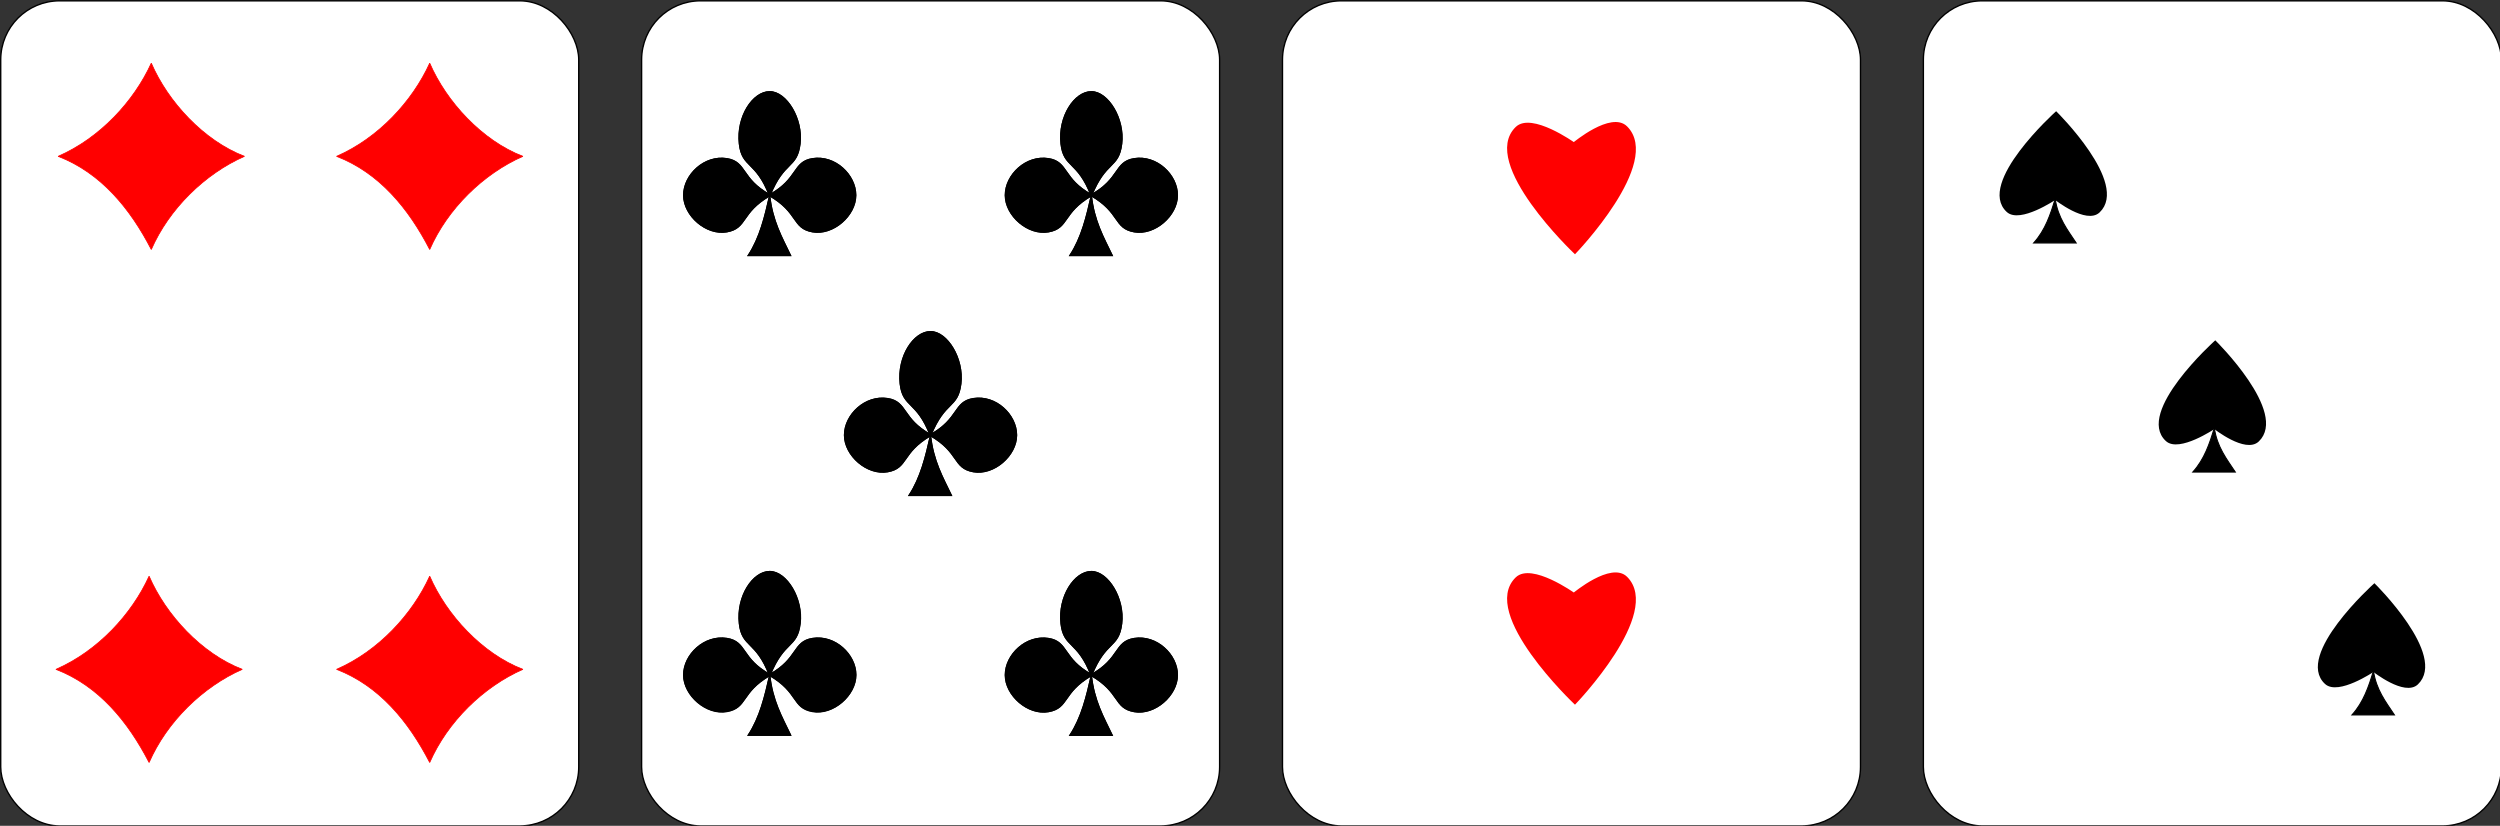 <?xml version="1.0" encoding="UTF-8" standalone="no"?>
<!-- Created with Inkscape (http://www.inkscape.org/) -->

<svg
   xmlns:dc="http://purl.org/dc/elements/1.1/"
   xmlns:cc="http://creativecommons.org/ns#"
   xmlns:rdf="http://www.w3.org/1999/02/22-rdf-syntax-ns#"
   xmlns:svg="http://www.w3.org/2000/svg"
   xmlns="http://www.w3.org/2000/svg"
   xmlns:sodipodi="http://sodipodi.sourceforge.net/DTD/sodipodi-0.dtd"
   xmlns:inkscape="http://www.inkscape.org/namespaces/inkscape"
   width="186.401mm"
   height="61.572mm"
   viewBox="0 0 186.401 61.572"
   version="1.1"
   id="svg8"
   inkscape:version="0.92.4 (5da689c313, 2019-01-14)"
   sodipodi:docname="cartes.svg">
  <rect x="0" y="0" width="186.401" height="61.572" fill="#333333" stroke="none"/>
  <defs
     id="defs2" />
  <sodipodi:namedview
     id="base"
     pagecolor="#ffffff"
     bordercolor="#666666"
     borderopacity="1.0"
     inkscape:pageopacity="0.0"
     inkscape:pageshadow="2"
     inkscape:zoom="0.35"
     inkscape:cx="-248.32351"
     inkscape:cy="123.36024"
     inkscape:document-units="mm"
     inkscape:current-layer="layer1"
     showgrid="false"
     fit-margin-top="0"
     fit-margin-left="0"
     fit-margin-right="0"
     fit-margin-bottom="0"
     inkscape:window-width="1920"
     inkscape:window-height="1001"
     inkscape:window-x="-9"
     inkscape:window-y="1341"
     inkscape:window-maximized="1" />
  <g
     inkscape:label="Calque 1"
     inkscape:groupmode="layer"
     id="layer1"
     transform="translate(-2.791,-17.821)">
    <g
       id="g1644"
       transform="matrix(0.604,0,0,0.604,1.107,7.066)">
      <g
         transform="translate(47.625,-0.756)"
         id="g1136">
        <rect
           style="opacity:1;fill:#ffffff;fill-opacity:1;stroke:#000000;stroke-width:0.172;stroke-linecap:round;stroke-linejoin:bevel;stroke-miterlimit:4;stroke-dasharray:none;stroke-dashoffset:0;stroke-opacity:1"
           id="rect824"
           width="71.352"
           height="101.852"
           x="-44.748"
           y="18.663"
           ry="7.275" />
        <g
           id="g830"
           transform="matrix(0.358,0,0,0.358,-43.288,14.108)">
          <path
             sodipodi:nodetypes="ccccc"
             inkscape:connector-curvature="0"
             id="rect815"
             d="m 58.025,-9.633 c 13.492,5.359 31.697,6.123 45.436,0 -5.437,14.029 -5.561,31.276 0,45.436 -15.135,-4.831 -30.97,-6.418 -45.436,0 5.75,-14.574 5.093,-31.87 0,-45.436 z"
             style="opacity:1;fill:#ff0000;fill-opacity:1;stroke:#ff0000;stroke-width:0.265;stroke-linecap:round;stroke-linejoin:bevel;stroke-miterlimit:4;stroke-dasharray:none;stroke-dashoffset:0;stroke-opacity:1"
             transform="rotate(45)" />
          <path
             style="opacity:1;fill:#ff0000;fill-opacity:1;stroke:#ff0000;stroke-width:0.265;stroke-linecap:round;stroke-linejoin:bevel;stroke-miterlimit:4;stroke-dasharray:none;stroke-dashoffset:0;stroke-opacity:1"
             d="m 143.847,34.218 c 5.751,13.329 18.084,26.743 32.128,32.128 -13.765,6.075 -26.048,18.183 -32.128,32.128 -7.286,-14.118 -17.361,-26.437 -32.128,-32.128 14.371,-6.239 26.137,-18.935 32.128,-32.128 z"
             id="path818"
             inkscape:connector-curvature="0"
             sodipodi:nodetypes="ccccc" />
          <path
             sodipodi:nodetypes="ccccc"
             inkscape:connector-curvature="0"
             id="path820"
             d="m 143.847,211.111 c 5.751,13.329 18.084,26.743 32.128,32.128 -13.765,6.075 -26.048,18.183 -32.128,32.128 -7.286,-14.118 -17.361,-26.437 -32.128,-32.128 14.371,-6.239 26.137,-18.935 32.128,-32.128 z"
             style="opacity:1;fill:#ff0000;fill-opacity:1;stroke:#ff0000;stroke-width:0.265;stroke-linecap:round;stroke-linejoin:bevel;stroke-miterlimit:4;stroke-dasharray:none;stroke-dashoffset:0;stroke-opacity:1" />
          <path
             style="opacity:1;fill:#ff0000;fill-opacity:1;stroke:#ff0000;stroke-width:0.265;stroke-linecap:round;stroke-linejoin:bevel;stroke-miterlimit:4;stroke-dasharray:none;stroke-dashoffset:0;stroke-opacity:1"
             d="m 47.085,211.111 c 5.751,13.329 18.084,26.743 32.128,32.128 -13.765,6.075 -26.048,18.183 -32.128,32.128 -7.286,-14.118 -17.361,-26.437 -32.128,-32.128 14.371,-6.239 26.137,-18.935 32.128,-32.128 z"
             id="path822"
             inkscape:connector-curvature="0"
             sodipodi:nodetypes="ccccc" />
        </g>
      </g>
      <g
         transform="translate(-16.121,-18.56)"
         id="g1521">
        <rect
           ry="7.275"
           y="36.467"
           x="98.112"
           height="101.852"
           width="71.352"
           id="rect1128"
           style="opacity:1;fill:#ffffff;fill-opacity:1;stroke:#000000;stroke-width:0.172;stroke-linecap:round;stroke-linejoin:bevel;stroke-miterlimit:4;stroke-dasharray:none;stroke-dashoffset:0;stroke-opacity:1" />
        <g
           id="g1465">
          <g
             id="g885"
             transform="matrix(0.535,0,0,0.643,43.859,17.979)">
            <g
               id="g859">
              <path
                 style="opacity:1;fill:#000000;fill-opacity:1;stroke:#000000;stroke-width:0.432;stroke-linecap:round;stroke-linejoin:bevel;stroke-miterlimit:4;stroke-dasharray:none;stroke-dashoffset:0;stroke-opacity:1"
                 d="m 137.882,56.19 c -0.7,4.711 -3.632,3.091 -6.92,9.889 -3.08,-6.707 -6.314,-5.332 -6.92,-9.889 -0.686,-5.161 3.098,-9.889 6.92,-9.889 3.822,4e-6 7.62,5.178 6.92,9.889 z"
                 id="path840"
                 inkscape:connector-curvature="0"
                 sodipodi:nodetypes="zcssz" />
              <path
                 sodipodi:nodetypes="zcssz"
                 inkscape:connector-curvature="0"
                 id="path849"
                 d="m 140.851,72.999 c -4.711,-0.7 -3.091,-3.632 -9.889,-6.92 6.707,-3.08 5.332,-6.314 9.889,-6.92 5.161,-0.686 9.889,3.098 9.889,6.92 0,3.822 -5.178,7.62 -9.889,6.92 z"
                 style="opacity:1;fill:#000000;fill-opacity:1;stroke:#000000;stroke-width:0.432;stroke-linecap:round;stroke-linejoin:bevel;stroke-miterlimit:4;stroke-dasharray:none;stroke-dashoffset:0;stroke-opacity:1" />
              <path
                 style="opacity:1;fill:#000000;fill-opacity:1;stroke:#000000;stroke-width:0.432;stroke-linecap:round;stroke-linejoin:bevel;stroke-miterlimit:4;stroke-dasharray:none;stroke-dashoffset:0;stroke-opacity:1"
                 d="m 121.073,72.999 c 4.711,-0.7 3.091,-3.632 9.889,-6.92 -6.707,-3.08 -5.332,-6.314 -9.889,-6.92 -5.161,-0.686 -9.889,3.098 -9.889,6.92 0,3.822 5.178,7.62 9.889,6.92 z"
                 id="path851"
                 inkscape:connector-curvature="0"
                 sodipodi:nodetypes="zcssz" />
              <path
                 style="fill:#000000;stroke:#000000;stroke-width:0.265px;stroke-linecap:butt;stroke-linejoin:miter;stroke-opacity:1"
                 d="m 130.962,66.079 c -1.113,4.103 -2.26,8.156 -4.945,11.559 h 9.755 c -1.98,-3.43 -4.195,-6.595 -4.811,-11.559"
                 id="path853"
                 inkscape:connector-curvature="0"
                 sodipodi:nodetypes="cccc" />
            </g>
            <path
               sodipodi:nodetypes="zcssz"
               inkscape:connector-curvature="0"
               id="path861"
               d="m 137.882,56.19 c -0.7,4.711 -3.632,3.091 -6.92,9.889 -3.08,-6.707 -6.314,-5.332 -6.92,-9.889 -0.686,-5.161 3.098,-9.889 6.92,-9.889 3.822,4e-6 7.62,5.178 6.92,9.889 z"
               style="opacity:1;fill:#000000;fill-opacity:1;stroke:#000000;stroke-width:0.432;stroke-linecap:round;stroke-linejoin:bevel;stroke-miterlimit:4;stroke-dasharray:none;stroke-dashoffset:0;stroke-opacity:1" />
            <path
               style="opacity:1;fill:#000000;fill-opacity:1;stroke:#000000;stroke-width:0.432;stroke-linecap:round;stroke-linejoin:bevel;stroke-miterlimit:4;stroke-dasharray:none;stroke-dashoffset:0;stroke-opacity:1"
               d="m 140.851,72.999 c -4.711,-0.7 -3.091,-3.632 -9.889,-6.92 6.707,-3.08 5.332,-6.314 9.889,-6.92 5.161,-0.686 9.889,3.098 9.889,6.92 0,3.822 -5.178,7.62 -9.889,6.92 z"
               id="path863"
               inkscape:connector-curvature="0"
               sodipodi:nodetypes="zcssz" />
            <path
               sodipodi:nodetypes="zcssz"
               inkscape:connector-curvature="0"
               id="path865"
               d="m 121.073,72.999 c 4.711,-0.7 3.091,-3.632 9.889,-6.92 -6.707,-3.08 -5.332,-6.314 -9.889,-6.92 -5.161,-0.686 -9.889,3.098 -9.889,6.92 0,3.822 5.178,7.62 9.889,6.92 z"
               style="opacity:1;fill:#000000;fill-opacity:1;stroke:#000000;stroke-width:0.432;stroke-linecap:round;stroke-linejoin:bevel;stroke-miterlimit:4;stroke-dasharray:none;stroke-dashoffset:0;stroke-opacity:1" />
            <path
               sodipodi:nodetypes="cccc"
               inkscape:connector-curvature="0"
               id="path867"
               d="m 130.962,66.079 c -1.113,4.103 -2.26,8.156 -4.945,11.559 h 9.755 c -1.98,-3.43 -4.195,-6.595 -4.811,-11.559"
               style="fill:#000000;stroke:#000000;stroke-width:0.265px;stroke-linecap:butt;stroke-linejoin:miter;stroke-opacity:1" />
          </g>
          <g
             transform="matrix(0.535,0,0,0.643,83.567,17.979)"
             id="g905">
            <g
               id="g895">
              <path
                 sodipodi:nodetypes="zcssz"
                 inkscape:connector-curvature="0"
                 id="path887"
                 d="m 137.882,56.19 c -0.7,4.711 -3.632,3.091 -6.92,9.889 -3.08,-6.707 -6.314,-5.332 -6.92,-9.889 -0.686,-5.161 3.098,-9.889 6.92,-9.889 3.822,4e-6 7.62,5.178 6.92,9.889 z"
                 style="opacity:1;fill:#000000;fill-opacity:1;stroke:#000000;stroke-width:0.432;stroke-linecap:round;stroke-linejoin:bevel;stroke-miterlimit:4;stroke-dasharray:none;stroke-dashoffset:0;stroke-opacity:1" />
              <path
                 style="opacity:1;fill:#000000;fill-opacity:1;stroke:#000000;stroke-width:0.432;stroke-linecap:round;stroke-linejoin:bevel;stroke-miterlimit:4;stroke-dasharray:none;stroke-dashoffset:0;stroke-opacity:1"
                 d="m 140.851,72.999 c -4.711,-0.7 -3.091,-3.632 -9.889,-6.92 6.707,-3.08 5.332,-6.314 9.889,-6.92 5.161,-0.686 9.889,3.098 9.889,6.92 0,3.822 -5.178,7.62 -9.889,6.92 z"
                 id="path889"
                 inkscape:connector-curvature="0"
                 sodipodi:nodetypes="zcssz" />
              <path
                 sodipodi:nodetypes="zcssz"
                 inkscape:connector-curvature="0"
                 id="path891"
                 d="m 121.073,72.999 c 4.711,-0.7 3.091,-3.632 9.889,-6.92 -6.707,-3.08 -5.332,-6.314 -9.889,-6.92 -5.161,-0.686 -9.889,3.098 -9.889,6.92 0,3.822 5.178,7.62 9.889,6.92 z"
                 style="opacity:1;fill:#000000;fill-opacity:1;stroke:#000000;stroke-width:0.432;stroke-linecap:round;stroke-linejoin:bevel;stroke-miterlimit:4;stroke-dasharray:none;stroke-dashoffset:0;stroke-opacity:1" />
              <path
                 sodipodi:nodetypes="cccc"
                 inkscape:connector-curvature="0"
                 id="path893"
                 d="m 130.962,66.079 c -1.113,4.103 -2.26,8.156 -4.945,11.559 h 9.755 c -1.98,-3.43 -4.195,-6.595 -4.811,-11.559"
                 style="fill:#000000;stroke:#000000;stroke-width:0.265px;stroke-linecap:butt;stroke-linejoin:miter;stroke-opacity:1" />
            </g>
            <path
               style="opacity:1;fill:#000000;fill-opacity:1;stroke:#000000;stroke-width:0.432;stroke-linecap:round;stroke-linejoin:bevel;stroke-miterlimit:4;stroke-dasharray:none;stroke-dashoffset:0;stroke-opacity:1"
               d="m 137.882,56.19 c -0.7,4.711 -3.632,3.091 -6.92,9.889 -3.08,-6.707 -6.314,-5.332 -6.92,-9.889 -0.686,-5.161 3.098,-9.889 6.92,-9.889 3.822,4e-6 7.62,5.178 6.92,9.889 z"
               id="path897"
               inkscape:connector-curvature="0"
               sodipodi:nodetypes="zcssz" />
            <path
               sodipodi:nodetypes="zcssz"
               inkscape:connector-curvature="0"
               id="path899"
               d="m 140.851,72.999 c -4.711,-0.7 -3.091,-3.632 -9.889,-6.92 6.707,-3.08 5.332,-6.314 9.889,-6.92 5.161,-0.686 9.889,3.098 9.889,6.92 0,3.822 -5.178,7.62 -9.889,6.92 z"
               style="opacity:1;fill:#000000;fill-opacity:1;stroke:#000000;stroke-width:0.432;stroke-linecap:round;stroke-linejoin:bevel;stroke-miterlimit:4;stroke-dasharray:none;stroke-dashoffset:0;stroke-opacity:1" />
            <path
               style="opacity:1;fill:#000000;fill-opacity:1;stroke:#000000;stroke-width:0.432;stroke-linecap:round;stroke-linejoin:bevel;stroke-miterlimit:4;stroke-dasharray:none;stroke-dashoffset:0;stroke-opacity:1"
               d="m 121.073,72.999 c 4.711,-0.7 3.091,-3.632 9.889,-6.92 -6.707,-3.08 -5.332,-6.314 -9.889,-6.92 -5.161,-0.686 -9.889,3.098 -9.889,6.92 0,3.822 5.178,7.62 9.889,6.92 z"
               id="path901"
               inkscape:connector-curvature="0"
               sodipodi:nodetypes="zcssz" />
            <path
               style="fill:#000000;stroke:#000000;stroke-width:0.265px;stroke-linecap:butt;stroke-linejoin:miter;stroke-opacity:1"
               d="m 130.962,66.079 c -1.113,4.103 -2.26,8.156 -4.945,11.559 h 9.755 c -1.98,-3.43 -4.195,-6.595 -4.811,-11.559"
               id="path903"
               inkscape:connector-curvature="0"
               sodipodi:nodetypes="cccc" />
          </g>
          <g
             id="g1411">
            <g
               transform="matrix(0.535,0,0,0.643,63.713,47.595)"
               id="g925">
              <g
                 id="g915">
                <path
                   sodipodi:nodetypes="zcssz"
                   inkscape:connector-curvature="0"
                   id="path907"
                   d="m 137.882,56.19 c -0.7,4.711 -3.632,3.091 -6.92,9.889 -3.08,-6.707 -6.314,-5.332 -6.92,-9.889 -0.686,-5.161 3.098,-9.889 6.92,-9.889 3.822,4e-6 7.62,5.178 6.92,9.889 z"
                   style="opacity:1;fill:#000000;fill-opacity:1;stroke:#000000;stroke-width:0.432;stroke-linecap:round;stroke-linejoin:bevel;stroke-miterlimit:4;stroke-dasharray:none;stroke-dashoffset:0;stroke-opacity:1" />
                <path
                   style="opacity:1;fill:#000000;fill-opacity:1;stroke:#000000;stroke-width:0.432;stroke-linecap:round;stroke-linejoin:bevel;stroke-miterlimit:4;stroke-dasharray:none;stroke-dashoffset:0;stroke-opacity:1"
                   d="m 140.851,72.999 c -4.711,-0.7 -3.091,-3.632 -9.889,-6.92 6.707,-3.08 5.332,-6.314 9.889,-6.92 5.161,-0.686 9.889,3.098 9.889,6.92 0,3.822 -5.178,7.62 -9.889,6.92 z"
                   id="path909"
                   inkscape:connector-curvature="0"
                   sodipodi:nodetypes="zcssz" />
                <path
                   sodipodi:nodetypes="zcssz"
                   inkscape:connector-curvature="0"
                   id="path911"
                   d="m 121.073,72.999 c 4.711,-0.7 3.091,-3.632 9.889,-6.92 -6.707,-3.08 -5.332,-6.314 -9.889,-6.92 -5.161,-0.686 -9.889,3.098 -9.889,6.92 0,3.822 5.178,7.62 9.889,6.92 z"
                   style="opacity:1;fill:#000000;fill-opacity:1;stroke:#000000;stroke-width:0.432;stroke-linecap:round;stroke-linejoin:bevel;stroke-miterlimit:4;stroke-dasharray:none;stroke-dashoffset:0;stroke-opacity:1" />
                <path
                   sodipodi:nodetypes="cccc"
                   inkscape:connector-curvature="0"
                   id="path913"
                   d="m 130.962,66.079 c -1.113,4.103 -2.26,8.156 -4.945,11.559 h 9.755 c -1.98,-3.43 -4.195,-6.595 -4.811,-11.559"
                   style="fill:#000000;stroke:#000000;stroke-width:0.265px;stroke-linecap:butt;stroke-linejoin:miter;stroke-opacity:1" />
              </g>
              <path
                 style="opacity:1;fill:#000000;fill-opacity:1;stroke:#000000;stroke-width:0.432;stroke-linecap:round;stroke-linejoin:bevel;stroke-miterlimit:4;stroke-dasharray:none;stroke-dashoffset:0;stroke-opacity:1"
                 d="m 137.882,56.19 c -0.7,4.711 -3.632,3.091 -6.92,9.889 -3.08,-6.707 -6.314,-5.332 -6.92,-9.889 -0.686,-5.161 3.098,-9.889 6.92,-9.889 3.822,4e-6 7.62,5.178 6.92,9.889 z"
                 id="path917"
                 inkscape:connector-curvature="0"
                 sodipodi:nodetypes="zcssz" />
              <path
                 sodipodi:nodetypes="zcssz"
                 inkscape:connector-curvature="0"
                 id="path919"
                 d="m 140.851,72.999 c -4.711,-0.7 -3.091,-3.632 -9.889,-6.92 6.707,-3.08 5.332,-6.314 9.889,-6.92 5.161,-0.686 9.889,3.098 9.889,6.92 0,3.822 -5.178,7.62 -9.889,6.92 z"
                 style="opacity:1;fill:#000000;fill-opacity:1;stroke:#000000;stroke-width:0.432;stroke-linecap:round;stroke-linejoin:bevel;stroke-miterlimit:4;stroke-dasharray:none;stroke-dashoffset:0;stroke-opacity:1" />
              <path
                 style="opacity:1;fill:#000000;fill-opacity:1;stroke:#000000;stroke-width:0.432;stroke-linecap:round;stroke-linejoin:bevel;stroke-miterlimit:4;stroke-dasharray:none;stroke-dashoffset:0;stroke-opacity:1"
                 d="m 121.073,72.999 c 4.711,-0.7 3.091,-3.632 9.889,-6.92 -6.707,-3.08 -5.332,-6.314 -9.889,-6.92 -5.161,-0.686 -9.889,3.098 -9.889,6.92 0,3.822 5.178,7.62 9.889,6.92 z"
                 id="path921"
                 inkscape:connector-curvature="0"
                 sodipodi:nodetypes="zcssz" />
              <path
                 style="fill:#000000;stroke:#000000;stroke-width:0.265px;stroke-linecap:butt;stroke-linejoin:miter;stroke-opacity:1"
                 d="m 130.962,66.079 c -1.113,4.103 -2.26,8.156 -4.945,11.559 h 9.755 c -1.98,-3.43 -4.195,-6.595 -4.811,-11.559"
                 id="path923"
                 inkscape:connector-curvature="0"
                 sodipodi:nodetypes="cccc" />
            </g>
          </g>
          <g
             id="g1399">
            <g
               id="g935"
               transform="matrix(0.535,0,0,0.643,43.859,77.21)">
              <path
                 sodipodi:nodetypes="zcssz"
                 inkscape:connector-curvature="0"
                 id="path927"
                 d="m 137.882,56.19 c -0.7,4.711 -3.632,3.091 -6.92,9.889 -3.08,-6.707 -6.314,-5.332 -6.92,-9.889 -0.686,-5.161 3.098,-9.889 6.92,-9.889 3.822,4e-6 7.62,5.178 6.92,9.889 z"
                 style="opacity:1;fill:#000000;fill-opacity:1;stroke:#000000;stroke-width:0.432;stroke-linecap:round;stroke-linejoin:bevel;stroke-miterlimit:4;stroke-dasharray:none;stroke-dashoffset:0;stroke-opacity:1" />
              <path
                 style="opacity:1;fill:#000000;fill-opacity:1;stroke:#000000;stroke-width:0.432;stroke-linecap:round;stroke-linejoin:bevel;stroke-miterlimit:4;stroke-dasharray:none;stroke-dashoffset:0;stroke-opacity:1"
                 d="m 140.851,72.999 c -4.711,-0.7 -3.091,-3.632 -9.889,-6.92 6.707,-3.08 5.332,-6.314 9.889,-6.92 5.161,-0.686 9.889,3.098 9.889,6.92 0,3.822 -5.178,7.62 -9.889,6.92 z"
                 id="path929"
                 inkscape:connector-curvature="0"
                 sodipodi:nodetypes="zcssz" />
              <path
                 sodipodi:nodetypes="zcssz"
                 inkscape:connector-curvature="0"
                 id="path931"
                 d="m 121.073,72.999 c 4.711,-0.7 3.091,-3.632 9.889,-6.92 -6.707,-3.08 -5.332,-6.314 -9.889,-6.92 -5.161,-0.686 -9.889,3.098 -9.889,6.92 0,3.822 5.178,7.62 9.889,6.92 z"
                 style="opacity:1;fill:#000000;fill-opacity:1;stroke:#000000;stroke-width:0.432;stroke-linecap:round;stroke-linejoin:bevel;stroke-miterlimit:4;stroke-dasharray:none;stroke-dashoffset:0;stroke-opacity:1" />
              <path
                 sodipodi:nodetypes="cccc"
                 inkscape:connector-curvature="0"
                 id="path933"
                 d="m 130.962,66.079 c -1.113,4.103 -2.26,8.156 -4.945,11.559 h 9.755 c -1.98,-3.43 -4.195,-6.595 -4.811,-11.559"
                 style="fill:#000000;stroke:#000000;stroke-width:0.265px;stroke-linecap:butt;stroke-linejoin:miter;stroke-opacity:1" />
            </g>
            <path
               style="opacity:1;fill:#000000;fill-opacity:1;stroke:#000000;stroke-width:0.253;stroke-linecap:round;stroke-linejoin:bevel;stroke-miterlimit:4;stroke-dasharray:none;stroke-dashoffset:0;stroke-opacity:1"
               d="m 117.637,113.321 c -0.374,3.028 -1.943,1.986 -3.703,6.355 -1.648,-4.31 -3.378,-3.426 -3.703,-6.355 -0.367,-3.317 1.658,-6.355 3.703,-6.355 2.045,0 4.077,3.328 3.703,6.355 z"
               id="path937"
               inkscape:connector-curvature="0"
               sodipodi:nodetypes="zcssz" />
            <path
               sodipodi:nodetypes="zcssz"
               inkscape:connector-curvature="0"
               id="path939"
               d="m 119.226,124.123 c -2.521,-0.45 -1.654,-2.334 -5.291,-4.447 3.589,-1.979 2.853,-4.058 5.291,-4.447 2.761,-0.441 5.291,1.991 5.291,4.447 0,2.456 -2.771,4.897 -5.291,4.447 z"
               style="opacity:1;fill:#000000;fill-opacity:1;stroke:#000000;stroke-width:0.253;stroke-linecap:round;stroke-linejoin:bevel;stroke-miterlimit:4;stroke-dasharray:none;stroke-dashoffset:0;stroke-opacity:1" />
            <path
               style="opacity:1;fill:#000000;fill-opacity:1;stroke:#000000;stroke-width:0.253;stroke-linecap:round;stroke-linejoin:bevel;stroke-miterlimit:4;stroke-dasharray:none;stroke-dashoffset:0;stroke-opacity:1"
               d="m 108.643,124.123 c 2.521,-0.45 1.654,-2.334 5.291,-4.447 -3.589,-1.979 -2.853,-4.058 -5.291,-4.447 -2.761,-0.441 -5.291,1.991 -5.291,4.447 0,2.456 2.771,4.897 5.291,4.447 z"
               id="path941"
               inkscape:connector-curvature="0"
               sodipodi:nodetypes="zcssz" />
            <path
               style="fill:#000000;stroke:#000000;stroke-width:0.155px;stroke-linecap:butt;stroke-linejoin:miter;stroke-opacity:1"
               d="m 113.934,119.676 c -0.595,2.637 -1.209,5.242 -2.646,7.429 h 5.22 c -1.06,-2.204 -2.245,-4.238 -2.574,-7.429"
               id="path943"
               inkscape:connector-curvature="0"
               sodipodi:nodetypes="cccc" />
          </g>
          <g
             id="g1388">
            <g
               transform="matrix(0.535,0,0,0.643,83.567,77.21)"
               id="g965">
              <g
                 id="g955">
                <path
                   sodipodi:nodetypes="zcssz"
                   inkscape:connector-curvature="0"
                   id="path947"
                   d="m 137.882,56.19 c -0.7,4.711 -3.632,3.091 -6.92,9.889 -3.08,-6.707 -6.314,-5.332 -6.92,-9.889 -0.686,-5.161 3.098,-9.889 6.92,-9.889 3.822,4e-6 7.62,5.178 6.92,9.889 z"
                   style="opacity:1;fill:#000000;fill-opacity:1;stroke:#000000;stroke-width:0.432;stroke-linecap:round;stroke-linejoin:bevel;stroke-miterlimit:4;stroke-dasharray:none;stroke-dashoffset:0;stroke-opacity:1" />
                <path
                   style="opacity:1;fill:#000000;fill-opacity:1;stroke:#000000;stroke-width:0.432;stroke-linecap:round;stroke-linejoin:bevel;stroke-miterlimit:4;stroke-dasharray:none;stroke-dashoffset:0;stroke-opacity:1"
                   d="m 140.851,72.999 c -4.711,-0.7 -3.091,-3.632 -9.889,-6.92 6.707,-3.08 5.332,-6.314 9.889,-6.92 5.161,-0.686 9.889,3.098 9.889,6.92 0,3.822 -5.178,7.62 -9.889,6.92 z"
                   id="path949"
                   inkscape:connector-curvature="0"
                   sodipodi:nodetypes="zcssz" />
                <path
                   sodipodi:nodetypes="zcssz"
                   inkscape:connector-curvature="0"
                   id="path951"
                   d="m 121.073,72.999 c 4.711,-0.7 3.091,-3.632 9.889,-6.92 -6.707,-3.08 -5.332,-6.314 -9.889,-6.92 -5.161,-0.686 -9.889,3.098 -9.889,6.92 0,3.822 5.178,7.62 9.889,6.92 z"
                   style="opacity:1;fill:#000000;fill-opacity:1;stroke:#000000;stroke-width:0.432;stroke-linecap:round;stroke-linejoin:bevel;stroke-miterlimit:4;stroke-dasharray:none;stroke-dashoffset:0;stroke-opacity:1" />
                <path
                   sodipodi:nodetypes="cccc"
                   inkscape:connector-curvature="0"
                   id="path953"
                   d="m 130.962,66.079 c -1.113,4.103 -2.26,8.156 -4.945,11.559 h 9.755 c -1.98,-3.43 -4.195,-6.595 -4.811,-11.559"
                   style="fill:#000000;stroke:#000000;stroke-width:0.265px;stroke-linecap:butt;stroke-linejoin:miter;stroke-opacity:1" />
              </g>
              <path
                 style="opacity:1;fill:#000000;fill-opacity:1;stroke:#000000;stroke-width:0.432;stroke-linecap:round;stroke-linejoin:bevel;stroke-miterlimit:4;stroke-dasharray:none;stroke-dashoffset:0;stroke-opacity:1"
                 d="m 137.882,56.19 c -0.7,4.711 -3.632,3.091 -6.92,9.889 -3.08,-6.707 -6.314,-5.332 -6.92,-9.889 -0.686,-5.161 3.098,-9.889 6.92,-9.889 3.822,4e-6 7.62,5.178 6.92,9.889 z"
                 id="path957"
                 inkscape:connector-curvature="0"
                 sodipodi:nodetypes="zcssz" />
              <path
                 sodipodi:nodetypes="zcssz"
                 inkscape:connector-curvature="0"
                 id="path959"
                 d="m 140.851,72.999 c -4.711,-0.7 -3.091,-3.632 -9.889,-6.92 6.707,-3.08 5.332,-6.314 9.889,-6.92 5.161,-0.686 9.889,3.098 9.889,6.92 0,3.822 -5.178,7.62 -9.889,6.92 z"
                 style="opacity:1;fill:#000000;fill-opacity:1;stroke:#000000;stroke-width:0.432;stroke-linecap:round;stroke-linejoin:bevel;stroke-miterlimit:4;stroke-dasharray:none;stroke-dashoffset:0;stroke-opacity:1" />
              <path
                 style="opacity:1;fill:#000000;fill-opacity:1;stroke:#000000;stroke-width:0.432;stroke-linecap:round;stroke-linejoin:bevel;stroke-miterlimit:4;stroke-dasharray:none;stroke-dashoffset:0;stroke-opacity:1"
                 d="m 121.073,72.999 c 4.711,-0.7 3.091,-3.632 9.889,-6.92 -6.707,-3.08 -5.332,-6.314 -9.889,-6.92 -5.161,-0.686 -9.889,3.098 -9.889,6.92 0,3.822 5.178,7.62 9.889,6.92 z"
                 id="path961"
                 inkscape:connector-curvature="0"
                 sodipodi:nodetypes="zcssz" />
              <path
                 style="fill:#000000;stroke:#000000;stroke-width:0.265px;stroke-linecap:butt;stroke-linejoin:miter;stroke-opacity:1"
                 d="m 130.962,66.079 c -1.113,4.103 -2.26,8.156 -4.945,11.559 h 9.755 c -1.98,-3.43 -4.195,-6.595 -4.811,-11.559"
                 id="path963"
                 inkscape:connector-curvature="0"
                 sodipodi:nodetypes="cccc" />
            </g>
          </g>
        </g>
      </g>
      <g
         transform="translate(-0.353)"
         id="g1211">
        <g
           transform="translate(174.848,-160.301)"
           id="g1563">
          <rect
             style="opacity:1;fill:#ffffff;fill-opacity:1;stroke:#000000;stroke-width:0.172;stroke-linecap:round;stroke-linejoin:bevel;stroke-miterlimit:4;stroke-dasharray:none;stroke-dashoffset:0;stroke-opacity:1"
             id="rect1140"
             width="71.352"
             height="101.852"
             x="-13.391"
             y="178.208"
             ry="7.275" />
          <g
             transform="translate(2.064,-1.477)"
             id="g1205">
            <path
               style="fill:#ff0000;stroke:#ff0000;stroke-width:0.265px;stroke-linecap:butt;stroke-linejoin:miter;stroke-opacity:1"
               d="m 20.513,252.891 c 0,0 -5.234,-3.725 -7.083,-1.938 -4.493,4.344 7.216,15.435 7.216,15.435 0,0 10.709,-11.136 6.348,-15.502 -1.856,-1.858 -6.481,2.005 -6.481,2.005 z"
               id="path1197"
               inkscape:connector-curvature="0"
               sodipodi:nodetypes="cscsc" />
            <path
               sodipodi:nodetypes="cscsc"
               inkscape:connector-curvature="0"
               id="path1199"
               d="m 20.513,197.289 c 0,0 -5.234,-3.725 -7.083,-1.938 -4.493,4.344 7.216,15.435 7.216,15.435 0,0 10.709,-11.136 6.348,-15.502 -1.856,-1.858 -6.481,2.005 -6.481,2.005 z"
               style="fill:#ff0000;stroke:#ff0000;stroke-width:0.265px;stroke-linecap:butt;stroke-linejoin:miter;stroke-opacity:1" />
          </g>
        </g>
      </g>
      <g
         transform="translate(142.106,-160.301)"
         id="g1557">
        <rect
           style="opacity:1;fill:#ffffff;fill-opacity:1;stroke:#000000;stroke-width:0.172;stroke-linecap:round;stroke-linejoin:bevel;stroke-miterlimit:4;stroke-dasharray:none;stroke-dashoffset:0;stroke-opacity:1"
           id="rect1138"
           width="71.352"
           height="101.852"
           x="98.112"
           y="178.208"
           ry="7.275" />
        <g
           id="g1545"
           transform="translate(2.452,-2.813)">
          <path
             sodipodi:nodetypes="cscsc"
             inkscape:connector-curvature="0"
             id="path1201"
             d="m 111.935,205.477 c 0,0 -4.365,2.947 -5.907,1.533 -3.747,-3.437 6.018,-12.213 6.018,-12.213 0,0 8.931,8.811 5.294,12.266 -1.548,1.47 -5.405,-1.586 -5.405,-1.586 z"
             style="fill:#000000;stroke:#000000;stroke-width:0.215px;stroke-linecap:butt;stroke-linejoin:miter;stroke-opacity:1" />
          <path
             style="fill:#000000;stroke:#000000;stroke-width:0.133px;stroke-linecap:butt;stroke-linejoin:miter;stroke-opacity:1"
             d="m 111.935,205.483 c -0.598,1.927 -1.214,3.831 -2.657,5.43 h 5.242 c -1.064,-1.611 -2.254,-3.098 -2.585,-5.43"
             id="path1376"
             inkscape:connector-curvature="0"
             sodipodi:nodetypes="cccc" />
          <g
             transform="translate(39.289,58.265)"
             id="g1529">
            <path
               sodipodi:nodetypes="cscsc"
               inkscape:connector-curvature="0"
               id="path1523"
               d="m 111.935,205.477 c 0,0 -4.365,2.947 -5.907,1.533 -3.747,-3.437 6.018,-12.213 6.018,-12.213 0,0 8.931,8.811 5.294,12.266 -1.548,1.47 -5.405,-1.586 -5.405,-1.586 z"
               style="fill:#000000;stroke:#000000;stroke-width:0.215px;stroke-linecap:butt;stroke-linejoin:miter;stroke-opacity:1" />
            <path
               style="fill:#000000;stroke:#000000;stroke-width:0.133px;stroke-linecap:butt;stroke-linejoin:miter;stroke-opacity:1"
               d="m 111.935,205.483 c -0.598,1.927 -1.214,3.831 -2.657,5.43 h 5.242 c -1.064,-1.611 -2.254,-3.098 -2.585,-5.43"
               id="path1525"
               inkscape:connector-curvature="0"
               sodipodi:nodetypes="cccc" />
          </g>
          <g
             id="g1535"
             transform="translate(19.644,28.28)">
            <path
               style="fill:#000000;stroke:#000000;stroke-width:0.215px;stroke-linecap:butt;stroke-linejoin:miter;stroke-opacity:1"
               d="m 111.935,205.477 c 0,0 -4.365,2.947 -5.907,1.533 -3.747,-3.437 6.018,-12.213 6.018,-12.213 0,0 8.931,8.811 5.294,12.266 -1.548,1.47 -5.405,-1.586 -5.405,-1.586 z"
               id="path1531"
               inkscape:connector-curvature="0"
               sodipodi:nodetypes="cscsc" />
            <path
               sodipodi:nodetypes="cccc"
               inkscape:connector-curvature="0"
               id="path1533"
               d="m 111.935,205.483 c -0.598,1.927 -1.214,3.831 -2.657,5.43 h 5.242 c -1.064,-1.611 -2.254,-3.098 -2.585,-5.43"
               style="fill:#000000;stroke:#000000;stroke-width:0.133px;stroke-linecap:butt;stroke-linejoin:miter;stroke-opacity:1" />
          </g>
        </g>
      </g>
    </g>
  </g>
</svg>
